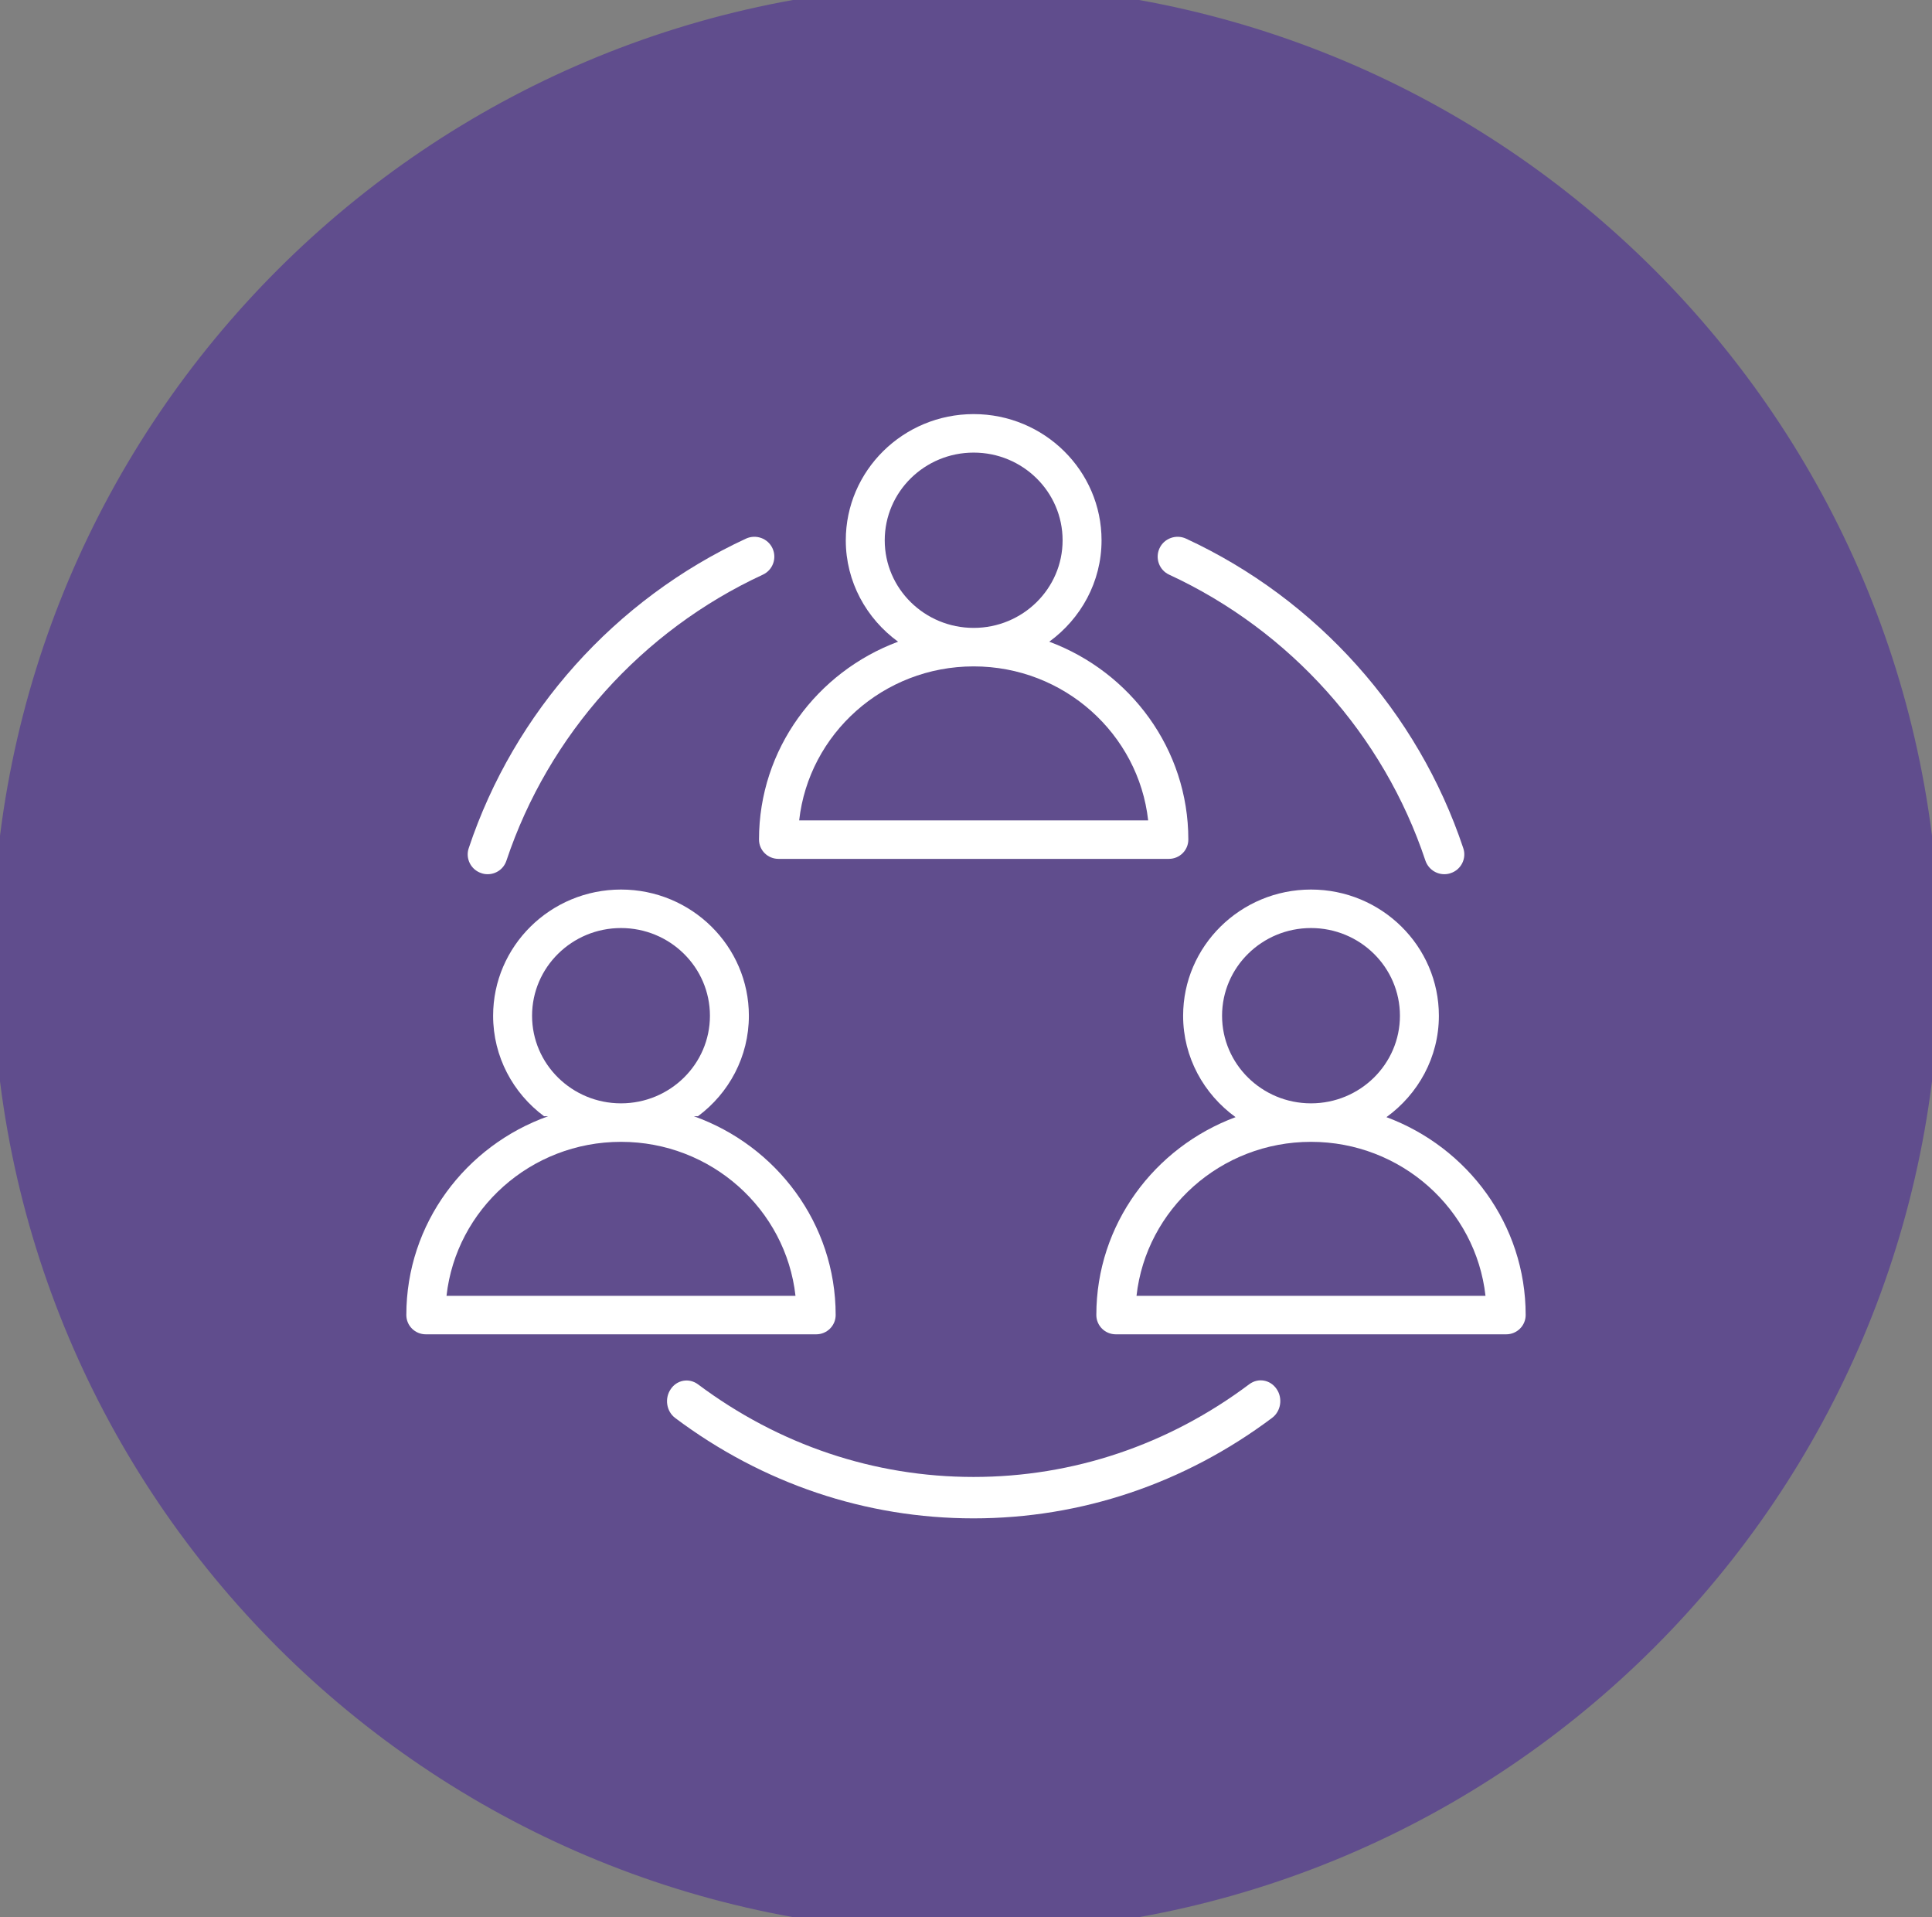 <svg xmlns="http://www.w3.org/2000/svg" viewBox="0 0 126 125" width="126" height="125"><rect x="0" y="0" width="126" height="125" fill="#808080" stroke="none"/><defs><clipPath clipPathUnits="userSpaceOnUse" id="cp1"><path d="M-1198 -2572L242 -2572L242 2813L-1198 2813Z"></path></clipPath></defs><style>
		tspan { white-space:pre }
		.shp0 { fill: #604d8d;stroke: #604d8d;stroke-width: 2 } 
		.shp1 { fill: #ffffff } 
	</style><g id="Hire Help - 4 - Active" clip-path="url(#cp1)"><g id="Hyer Standard"><g id="Group 18"><g id="Business/Active/Community"><g id="Group 36"><path id="Oval Copy 8" class="shp0" d="M63 125C97.52 125 125.5 97.02 125.5 62.5C125.5 27.98 97.52 0 63 0C28.48 0 0.5 27.98 0.5 62.5C0.5 97.02 28.48 125 63 125Z"></path><g id="Icons/Community"><g id="Unknown-19"><path id="Shape" fill-rule="evenodd" class="shp1" d="M99.5 85.74C99.5 86.44 98.93 87 98.23 87L72.77 87C72.07 87 71.5 86.44 71.5 85.74C71.5 79.84 75.28 74.81 80.58 72.84C78.51 71.34 77.16 68.94 77.16 66.23C77.16 61.69 80.9 58 85.5 58C90.1 58 93.84 61.69 93.84 66.23C93.84 68.94 92.49 71.34 90.42 72.84C95.72 74.81 99.5 79.84 99.5 85.74ZM85.5 71.94C88.7 71.94 91.3 69.38 91.3 66.23C91.3 63.07 88.7 60.51 85.5 60.51C82.3 60.51 79.7 63.07 79.7 66.23C79.7 69.38 82.3 71.94 85.5 71.94ZM96.88 84.49C96.25 78.85 91.39 74.45 85.5 74.45C79.61 74.45 74.75 78.85 74.12 84.49L96.88 84.49Z"></path><path id="Path" class="shp1" d="M81.48 90.25C76.2 94.21 69.98 96.3 63.49 96.3C57.01 96.3 50.8 94.21 45.52 90.26C44.94 89.83 44.14 89.97 43.74 90.58C43.33 91.18 43.46 92.03 44.04 92.46C49.75 96.74 56.48 99 63.49 99C70.51 99 77.25 96.73 82.96 92.45C83.54 92.02 83.67 91.17 83.26 90.57C82.85 89.96 82.06 89.82 81.48 90.25Z"></path><path id="Path" class="shp1" d="M76.25 37.47C84.14 41.12 90.23 47.92 92.96 56.11C93.15 56.66 93.65 57 94.2 57C94.33 57 94.47 56.98 94.61 56.93C95.29 56.71 95.66 55.97 95.43 55.3C92.47 46.43 85.88 39.07 77.35 35.12C76.7 34.82 75.92 35.1 75.62 35.75C75.32 36.4 75.6 37.17 76.25 37.47Z"></path><path id="Path" class="shp1" d="M31.39 56.93C31.53 56.98 31.66 57 31.8 57C32.35 57 32.85 56.66 33.03 56.11C35.77 47.91 41.86 41.12 49.75 37.47C50.4 37.17 50.68 36.4 50.38 35.75C50.08 35.1 49.3 34.82 48.65 35.12C40.12 39.07 33.53 46.42 30.57 55.3C30.34 55.97 30.71 56.71 31.39 56.93Z"></path><path id="Shape" fill-rule="evenodd" class="shp1" d="M53.23 87L27.77 87C27.07 87 26.5 86.44 26.5 85.74C26.5 79.78 30.36 74.7 35.75 72.78L35.48 72.78C33.46 71.28 32.16 68.9 32.16 66.23C32.16 61.69 35.9 58 40.5 58C45.1 58 48.84 61.69 48.84 66.23C48.84 68.9 47.54 71.28 45.52 72.78L45.25 72.78C50.64 74.7 54.5 79.78 54.5 85.74C54.5 86.44 53.93 87 53.23 87ZM40.5 71.94C43.7 71.94 46.3 69.38 46.3 66.23C46.3 63.07 43.7 60.51 40.5 60.51C37.3 60.51 34.7 63.07 34.7 66.23C34.7 69.38 37.3 71.94 40.5 71.94ZM51.88 84.49C51.25 78.85 46.39 74.45 40.5 74.45C34.61 74.45 29.75 78.85 29.12 84.49L51.88 84.49Z"></path><path id="Shape" fill-rule="evenodd" class="shp1" d="M58.57 41.84C56.51 40.34 55.16 37.94 55.16 35.23C55.16 30.69 58.9 27 63.5 27C68.1 27 71.84 30.69 71.84 35.23C71.84 37.94 70.49 40.34 68.43 41.84C73.72 43.81 77.5 48.84 77.5 54.74C77.5 55.44 76.93 56 76.23 56L50.77 56C50.07 56 49.5 55.44 49.5 54.74C49.5 48.84 53.28 43.81 58.57 41.84ZM63.5 40.94C66.7 40.94 69.3 38.38 69.3 35.23C69.3 32.07 66.7 29.51 63.5 29.51C60.3 29.51 57.7 32.07 57.7 35.23C57.7 38.38 60.3 40.94 63.5 40.94ZM52.12 53.49L74.88 53.49C74.25 47.85 69.39 43.45 63.5 43.45C57.61 43.45 52.75 47.85 52.12 53.49Z"></path></g></g></g></g></g></g></g></svg>